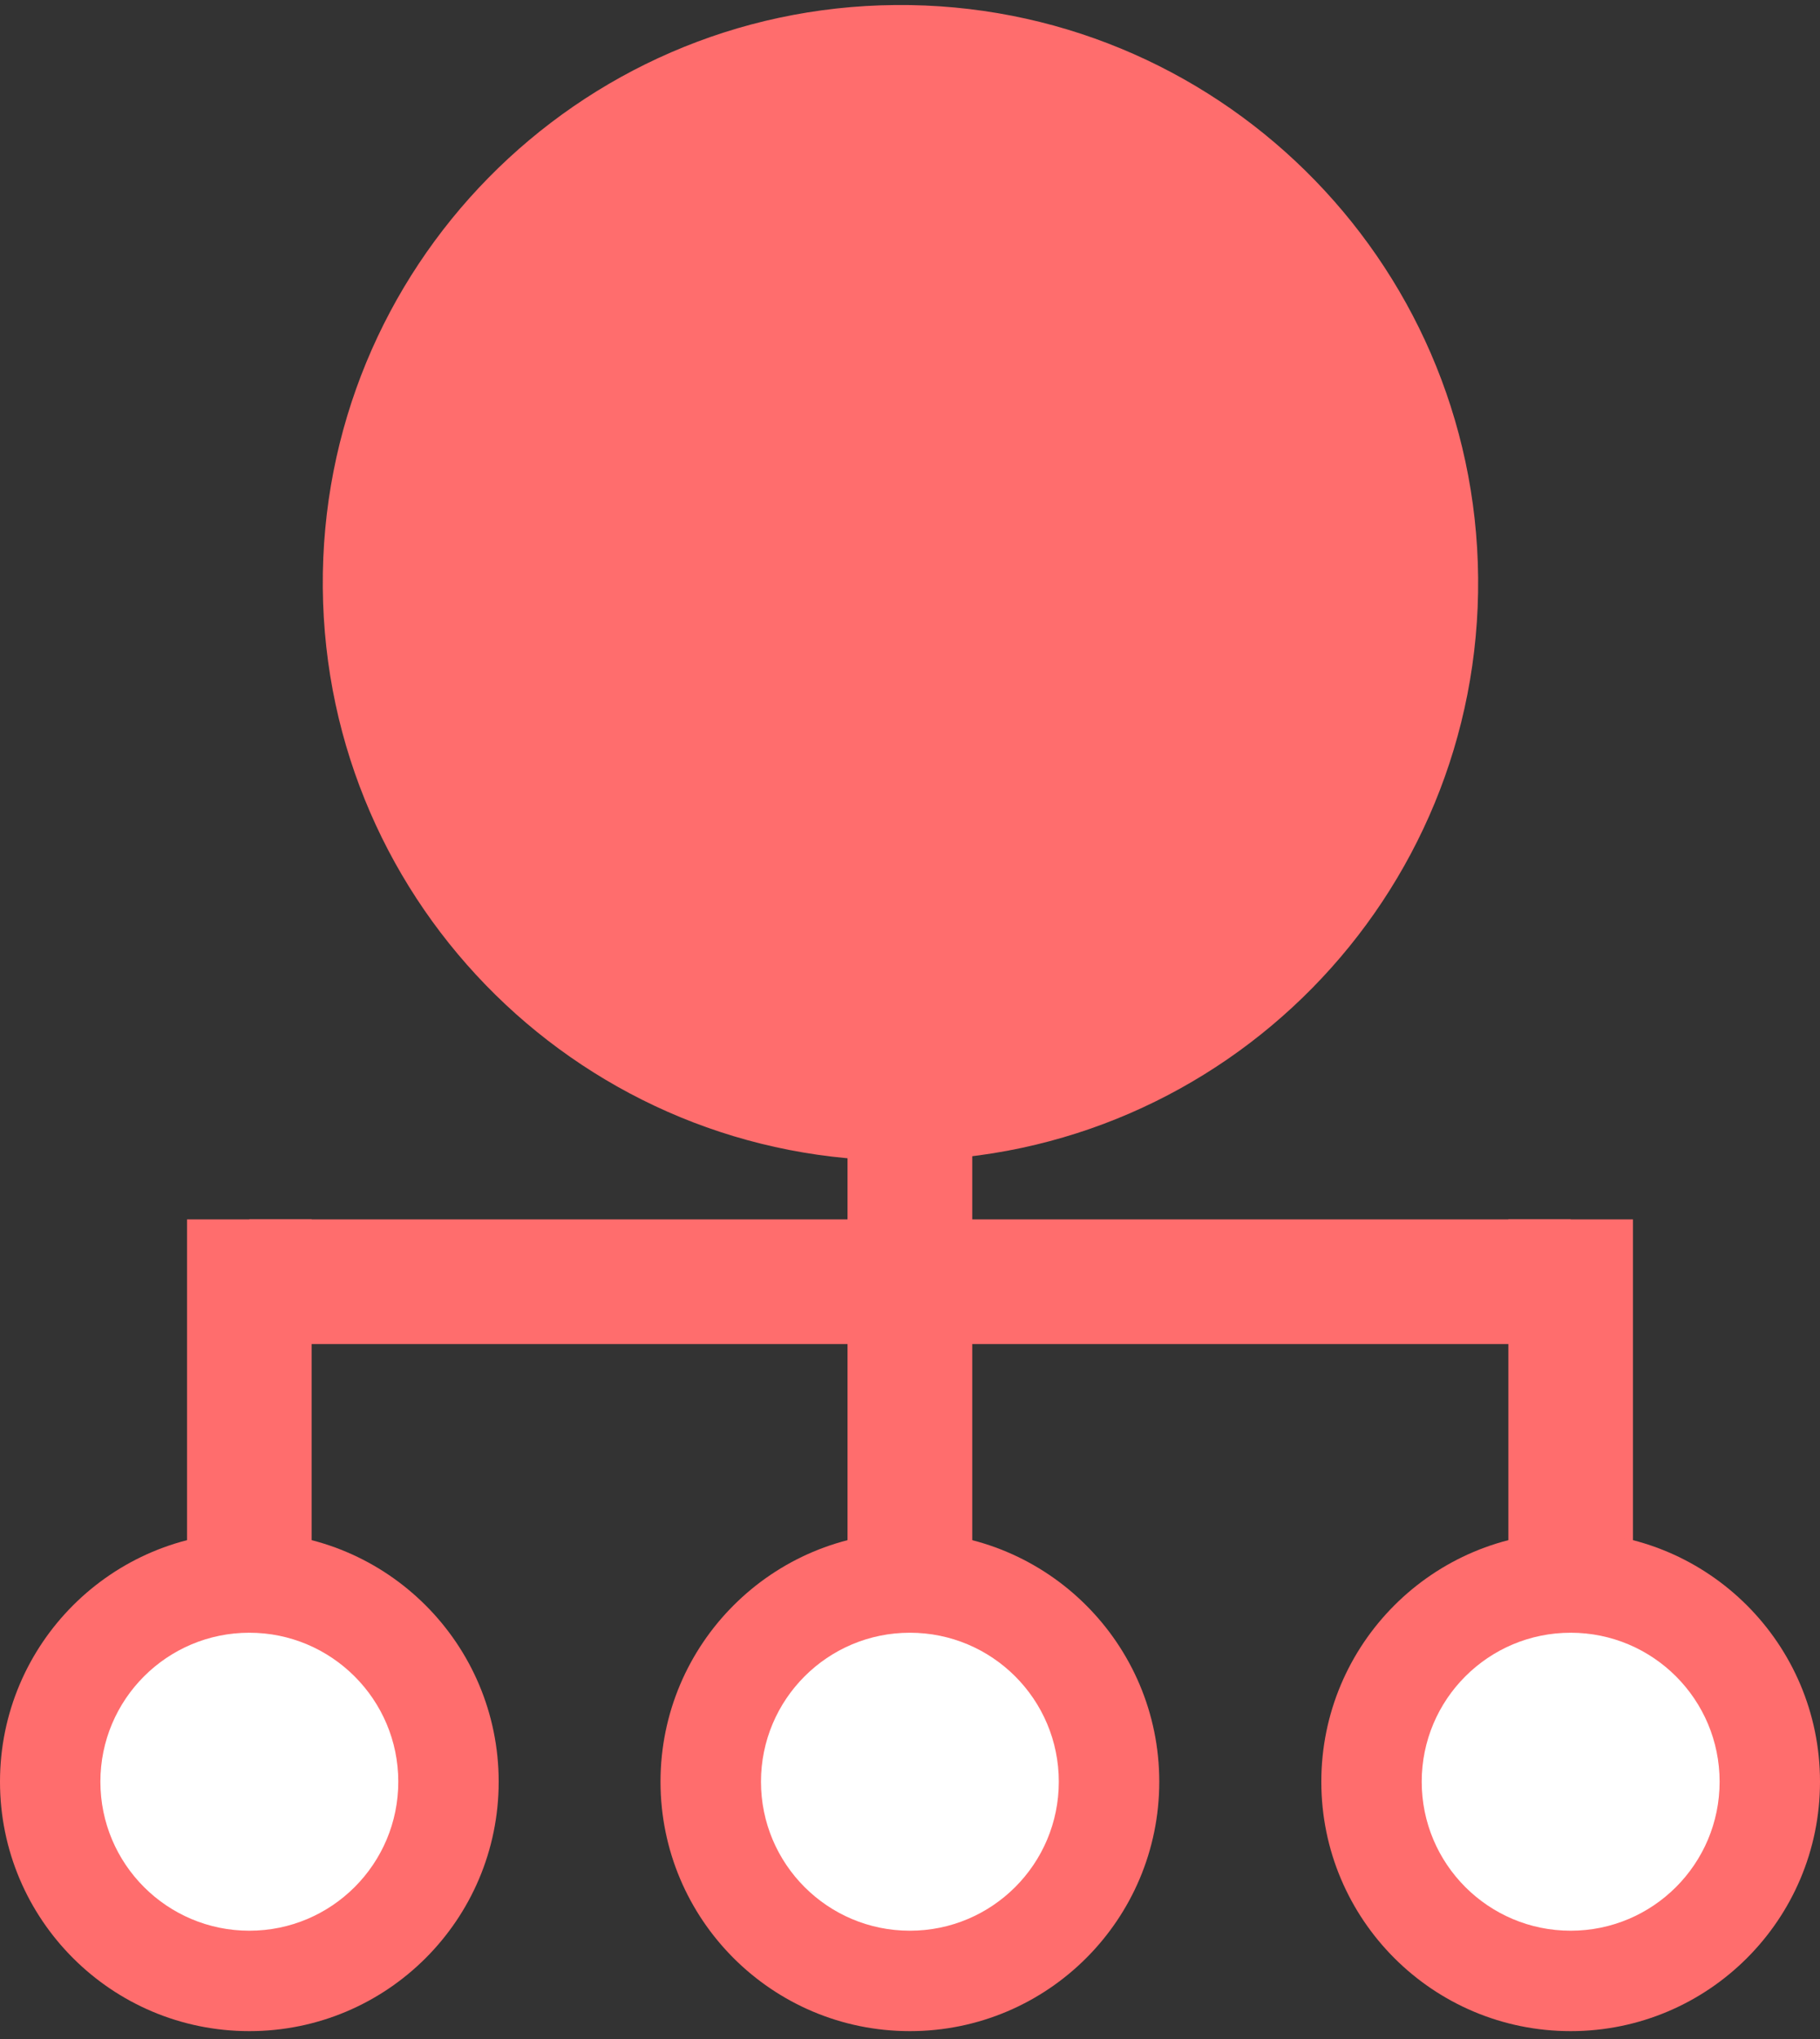 <svg width="25" height="28" viewBox="0 0 25 28" fill="none" xmlns="http://www.w3.org/2000/svg">
<rect x="0" y="0" width="25" height="28" fill="#333333" stroke="none"/>
<path d="M13.355 11.411H11.642V23.791H13.355V11.411Z" fill="#FF6D6D"/>
<path d="M12.498 27.892C14.39 27.892 15.924 26.359 15.924 24.467C15.924 22.576 14.39 21.042 12.498 21.042C10.607 21.042 9.073 22.576 9.073 24.467C9.073 26.359 10.607 27.892 12.498 27.892Z" fill="#FF6D6D"/>
<path d="M14.544 24.467C14.544 25.597 13.629 26.513 12.498 26.513C11.368 26.513 10.453 25.597 10.453 24.467C10.453 23.337 11.368 22.421 12.498 22.421C13.629 22.421 14.544 23.337 14.544 24.467Z" fill="white"/>
<path d="M21.575 16.745H3.425V18.457H21.575V16.745Z" fill="#FF6D6D"/>
<path d="M22.431 16.745H20.719V23.791H22.431V16.745Z" fill="#FF6D6D"/>
<path d="M21.575 27.892C23.466 27.892 25 26.359 25 24.467C25 22.576 23.466 21.042 21.575 21.042C19.683 21.042 18.15 22.576 18.15 24.467C18.15 26.359 19.683 27.892 21.575 27.892Z" fill="#FF6D6D"/>
<path d="M23.621 24.467C23.621 25.597 22.705 26.513 21.575 26.513C20.445 26.513 19.529 25.597 19.529 24.467C19.529 23.337 20.445 22.421 21.575 22.421C22.705 22.421 23.621 23.337 23.621 24.467Z" fill="white"/>
<path d="M4.281 16.745H2.569V23.791H4.281V16.745Z" fill="#FF6D6D"/>
<path d="M3.425 27.892C5.317 27.892 6.85 26.359 6.85 24.467C6.85 22.576 5.317 21.042 3.425 21.042C1.533 21.042 0 22.576 0 24.467C0 26.359 1.533 27.892 3.425 27.892Z" fill="#FF6D6D"/>
<path d="M5.471 24.467C5.471 25.597 4.555 26.513 3.425 26.513C2.295 26.513 1.379 25.597 1.379 24.467C1.379 23.337 2.295 22.421 3.425 22.421C4.552 22.421 5.471 23.337 5.471 24.467Z" fill="white"/>
<path d="M12.438 15.938C16.82 15.9 20.342 12.317 20.304 7.935C20.266 3.553 16.683 0.031 12.3 0.069C7.918 0.107 4.396 3.69 4.434 8.072C4.472 12.454 8.056 15.976 12.438 15.938Z" fill="#FF6D6D"/>
</svg>
